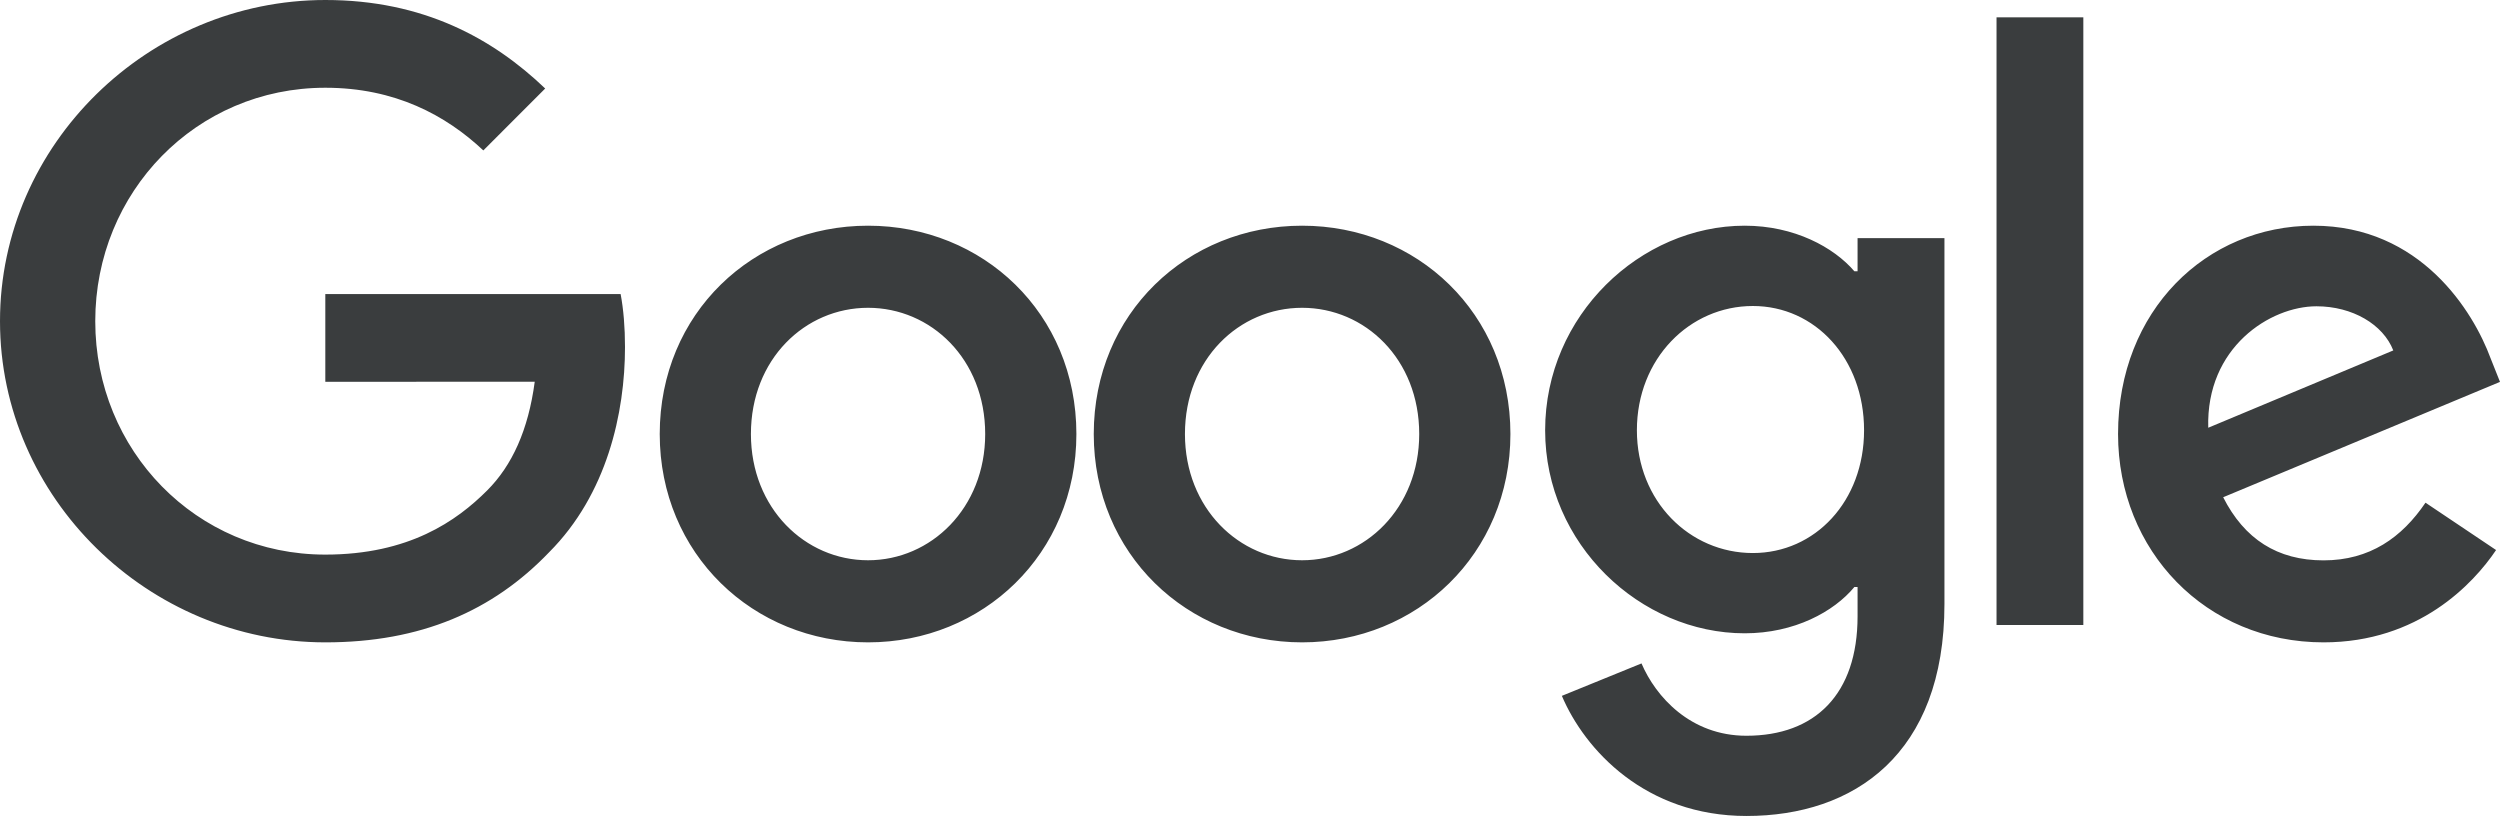<svg xmlns="http://www.w3.org/2000/svg" width="144" height="47" viewBox="0 0 144 47">
    <g fill="#3A3D3E">
        <path d="M62 25c0 6.909-5.388 12-12 12s-12-5.091-12-12c0-6.958 5.388-12 12-12s12 5.042 12 12zm-5.253 0c0-4.317-3.123-7.271-6.747-7.271-3.624 0-6.747 2.954-6.747 7.271 0 4.274 3.123 7.271 6.747 7.271 3.624 0 6.747-3.002 6.747-7.271zM87 25c0 6.909-5.388 12-12 12s-12-5.091-12-12c0-6.952 5.388-12 12-12s12 5.042 12 12zm-5.253 0c0-4.317-3.123-7.271-6.747-7.271-3.624 0-6.747 2.954-6.747 7.271 0 4.274 3.123 7.271 6.747 7.271 3.624 0 6.747-3.002 6.747-7.271zM112 13.71v21.078C112 43.458 106.775 47 100.597 47c-5.815 0-9.314-3.806-10.634-6.919l4.587-1.868c.817 1.91 2.818 4.166 6.042 4.166 3.954 0 6.404-2.388 6.404-6.882V33.81h-.183c-1.18 1.424-3.452 2.668-6.318 2.668-6 0-11.495-5.114-11.495-11.694C89 18.156 94.496 13 100.495 13c2.861 0 5.133 1.244 6.318 2.626h.183v-1.911H112v-.006zm-4.63 11.073c0-4.134-2.818-7.157-6.405-7.157-3.635 0-6.68 3.023-6.68 7.157 0 4.092 3.045 7.072 6.68 7.072 3.587 0 6.405-2.98 6.405-7.072zM120 1L120 36 115 36 115 1zM139.709 28.955l4.065 2.727C142.462 33.635 139.3 37 133.836 37 127.06 37 122 31.73 122 25c0-7.136 5.103-12 11.25-12 6.19 0 9.217 4.956 10.207 7.634l.543 1.363-15.945 6.644c1.221 2.408 3.12 3.636 5.781 3.636 2.668 0 4.517-1.32 5.873-3.322zm-12.514-4.317l10.658-4.453c-.586-1.499-2.35-2.543-4.425-2.543-2.662 0-6.368 2.364-6.233 6.996zM18.738 21.992v-5.055h17.01c.166.88.252 1.923.252 3.051 0 3.792-1.035 8.482-4.372 11.823C28.383 35.195 24.236 37 18.743 37 8.561 37 0 28.695 0 18.5S8.561 0 18.743 0c5.633 0 9.645 2.213 12.66 5.098L27.84 8.664c-2.162-2.03-5.09-3.61-9.103-3.61-7.435 0-13.25 6-13.25 13.446 0 7.445 5.815 13.445 13.25 13.445 4.822 0 7.569-1.939 9.328-3.7 1.427-1.43 2.366-3.47 2.736-6.259l-12.064.006z"/>
    </g>
</svg>
